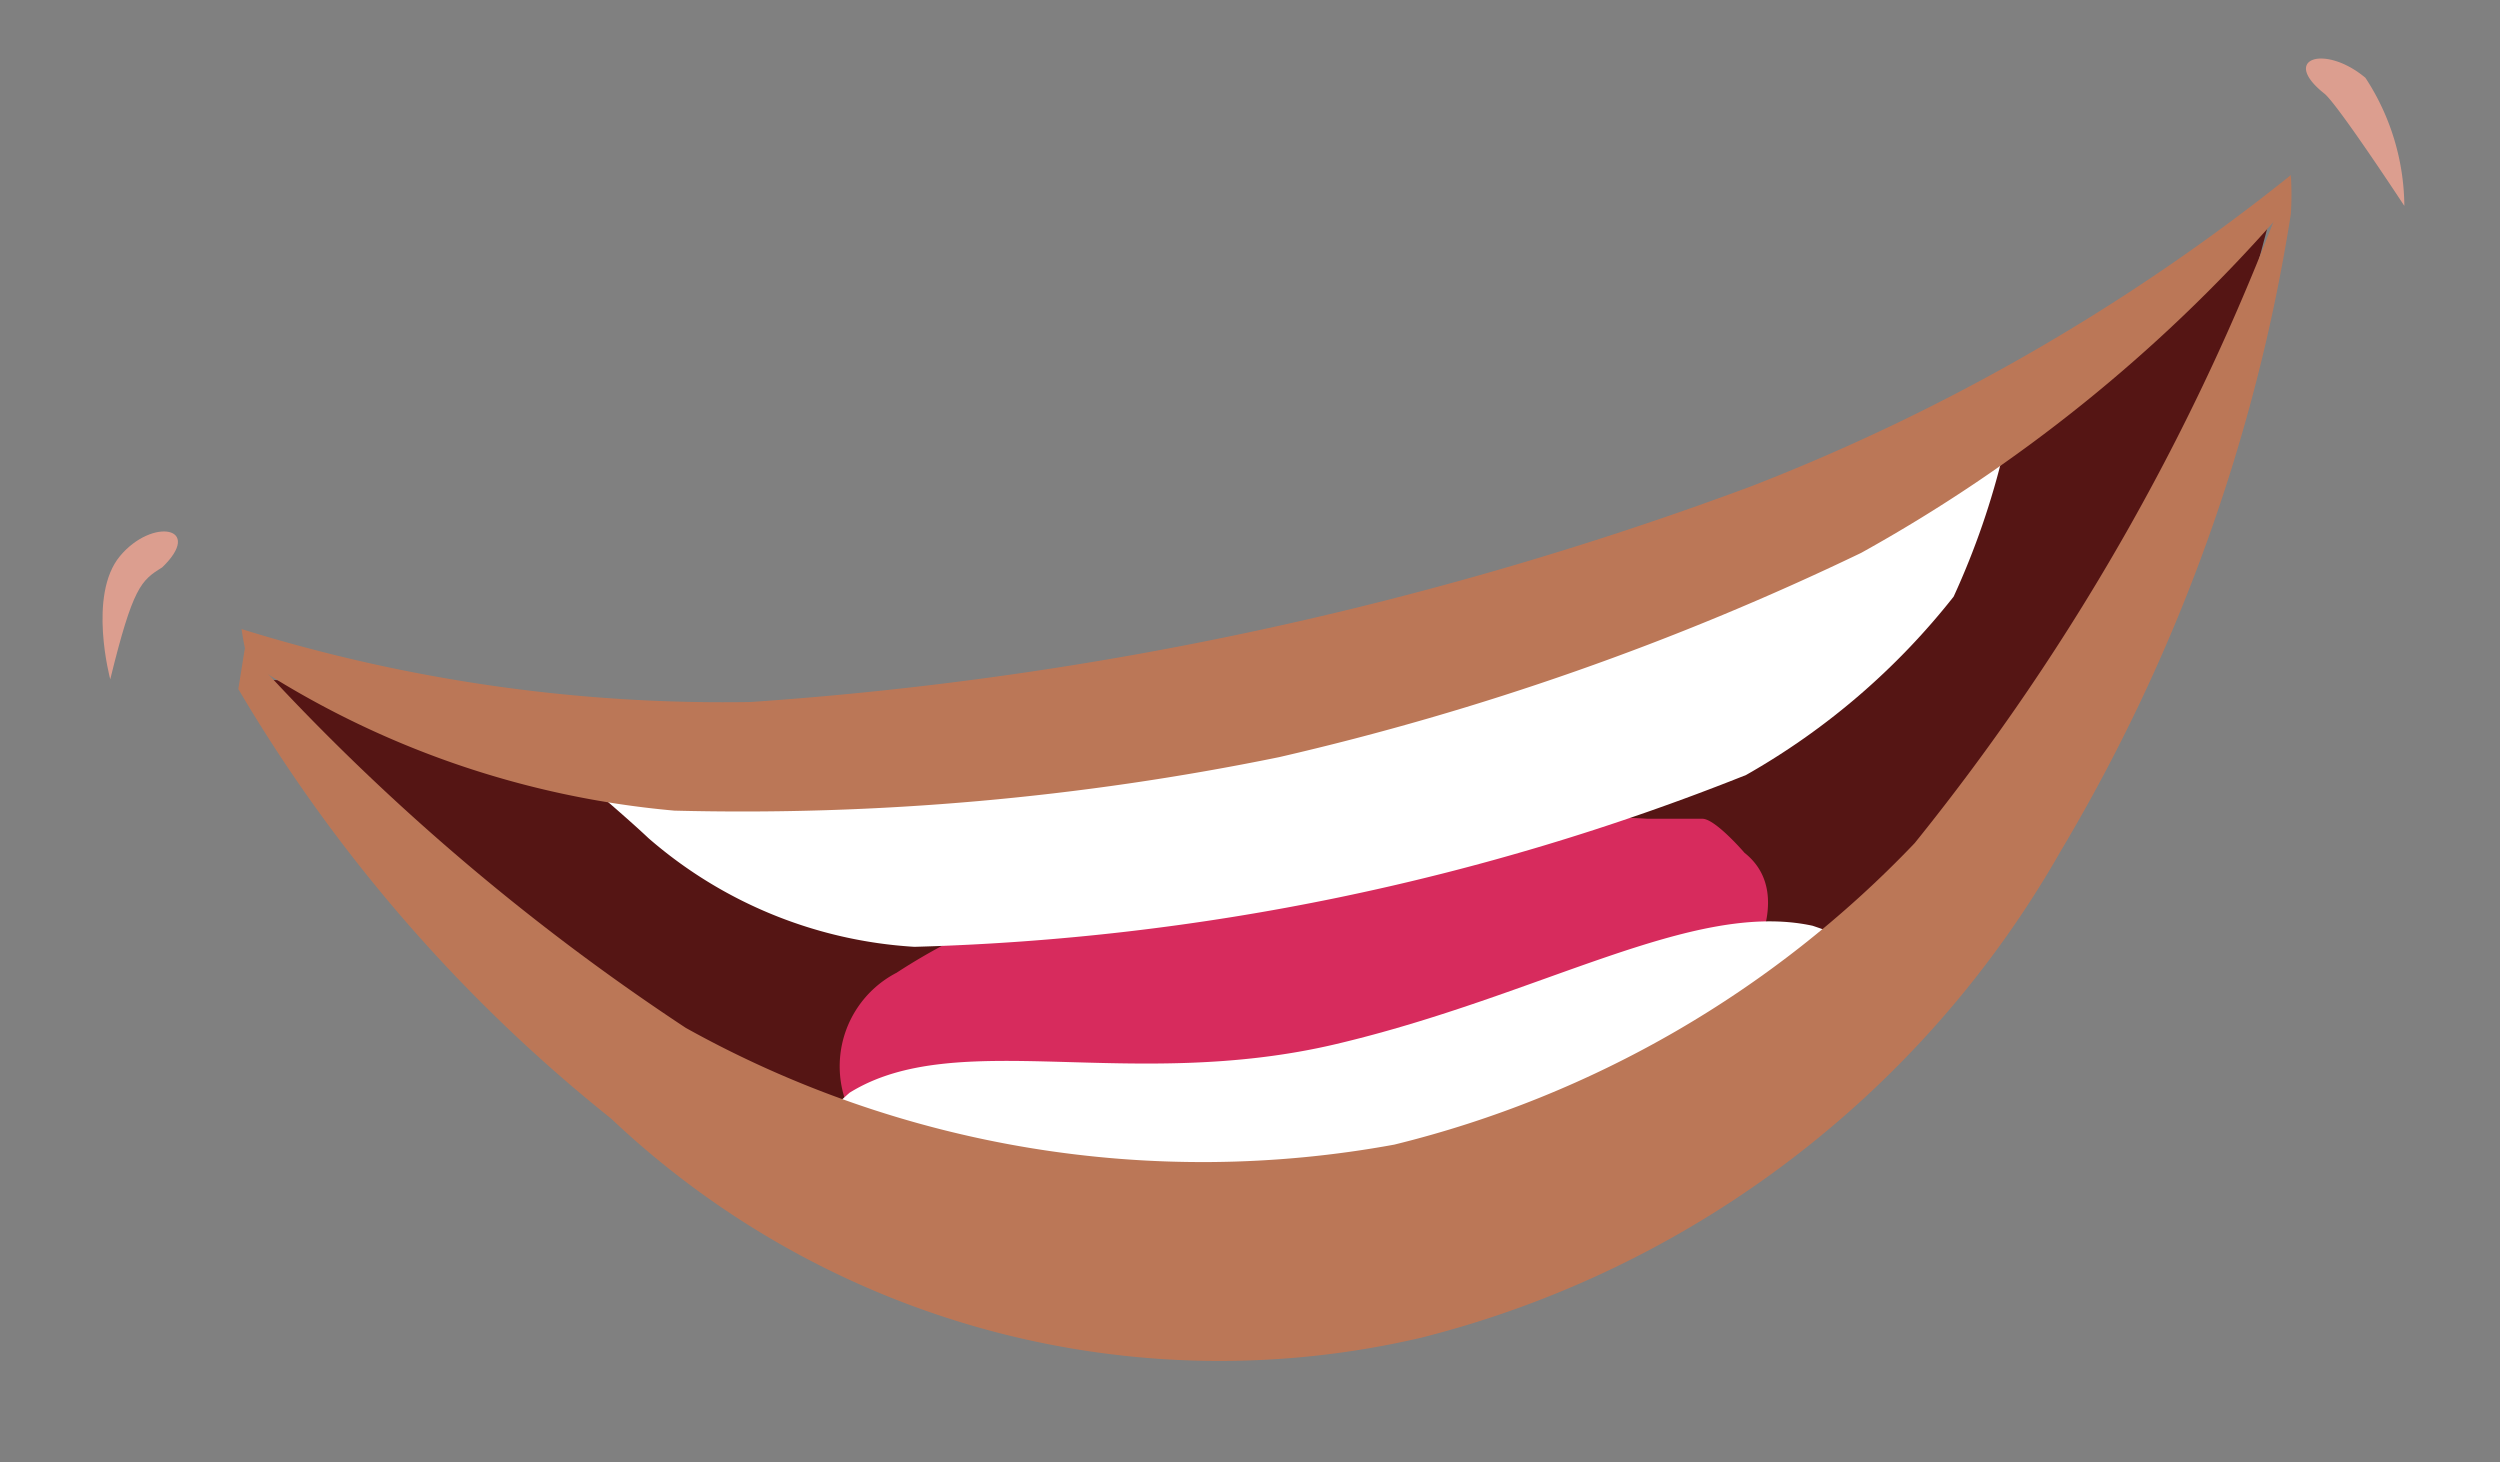 <svg id="Layer_1" data-name="Layer 1" xmlns="http://www.w3.org/2000/svg" viewBox="0 0 15.42 9.02"><rect x="0" y="0" width="15.42" height="9.02" fill="#808080" stroke="none"/><defs><style>.cls-1{fill:#551514;}.cls-2{fill:#d72b5d;}.cls-3{fill:#fff;}.cls-4{fill:#bb7757;}.cls-5{fill:#dc9e8f;}</style></defs><g id="S"><path class="cls-1" d="M1.63,4.19l3.2.21A11.4,11.4,0,0,0,8,3.92,17,17,0,0,0,11,3.08C11.26,2.89,14,1.35,14,1.35s-.48,1.8-.65,2.49a5.39,5.39,0,0,1-.63,1.33,4.34,4.34,0,0,1-2.11,2,11.58,11.58,0,0,1-4.29.91,15.26,15.26,0,0,1-3.1-1.85C3,5.94,1.63,4.19,1.63,4.19Z"/><path class="cls-2" d="M5.53,6A3.78,3.78,0,0,1,7.27,5.4,22.22,22.22,0,0,1,9.7,5.05a3.57,3.57,0,0,1,.46,0h.34c.08,0,.26.21.26.21.34.27,0,.8-.18,1a3.79,3.79,0,0,1-1.52.46,16.94,16.94,0,0,1-2.63.42c-.27,0-.78.17-1-.05A.65.65,0,0,1,5.53,6Z"/><path class="cls-3" d="M3.46,4.7,8,4.1l4.36-1.32a4.82,4.82,0,0,1-.31.9,4.38,4.38,0,0,1-1.28,1.1A14.94,14.94,0,0,1,5.64,5.84,2.75,2.75,0,0,1,4,5.17C3.82,5,3.46,4.7,3.46,4.7Z"/><path class="cls-3" d="M4.66,7.41a3.36,3.36,0,0,1,.58-.67c.66-.41,1.73,0,3-.3s2.2-.89,2.94-.73a3.43,3.43,0,0,1,.77.37l-.8.93L8.5,8.08,6.15,7.84Z"/><path class="cls-4" d="M1.51,4A14.12,14.12,0,0,0,4.23,6.34a6.55,6.55,0,0,0,4.37.72A6.61,6.61,0,0,0,11.81,5.2a14.31,14.31,0,0,0,2.32-4.12,1.92,1.92,0,0,1,0,.24,11,11,0,0,1-1.42,3.93,6.32,6.32,0,0,1-3.94,3,5.46,5.46,0,0,1-5-1.35,9.68,9.68,0,0,1-2.3-2.65S1.51,4,1.51,4Z"/><path class="cls-4" d="M1.49,3.88a10,10,0,0,0,3.14.45A22,22,0,0,0,10.8,3a12.63,12.63,0,0,0,3.33-1.92,2.82,2.82,0,0,1-.09.27,9.64,9.64,0,0,1-2.56,2.06A17.17,17.17,0,0,1,7.89,4.67,16.51,16.51,0,0,1,4.16,5a5.67,5.67,0,0,1-2.63-.92A1.77,1.77,0,0,1,1.49,3.88Z"/><path class="cls-5" d="M14.34.58c-.28-.22,0-.31.25-.1a1.46,1.46,0,0,1,.24.79S14.43.66,14.34.58Z"/><path class="cls-5" d="M1,3.5c.26-.25-.06-.31-.26-.07s-.06.76-.06.76C.82,3.62.87,3.58,1,3.5Z"/></g></svg>
